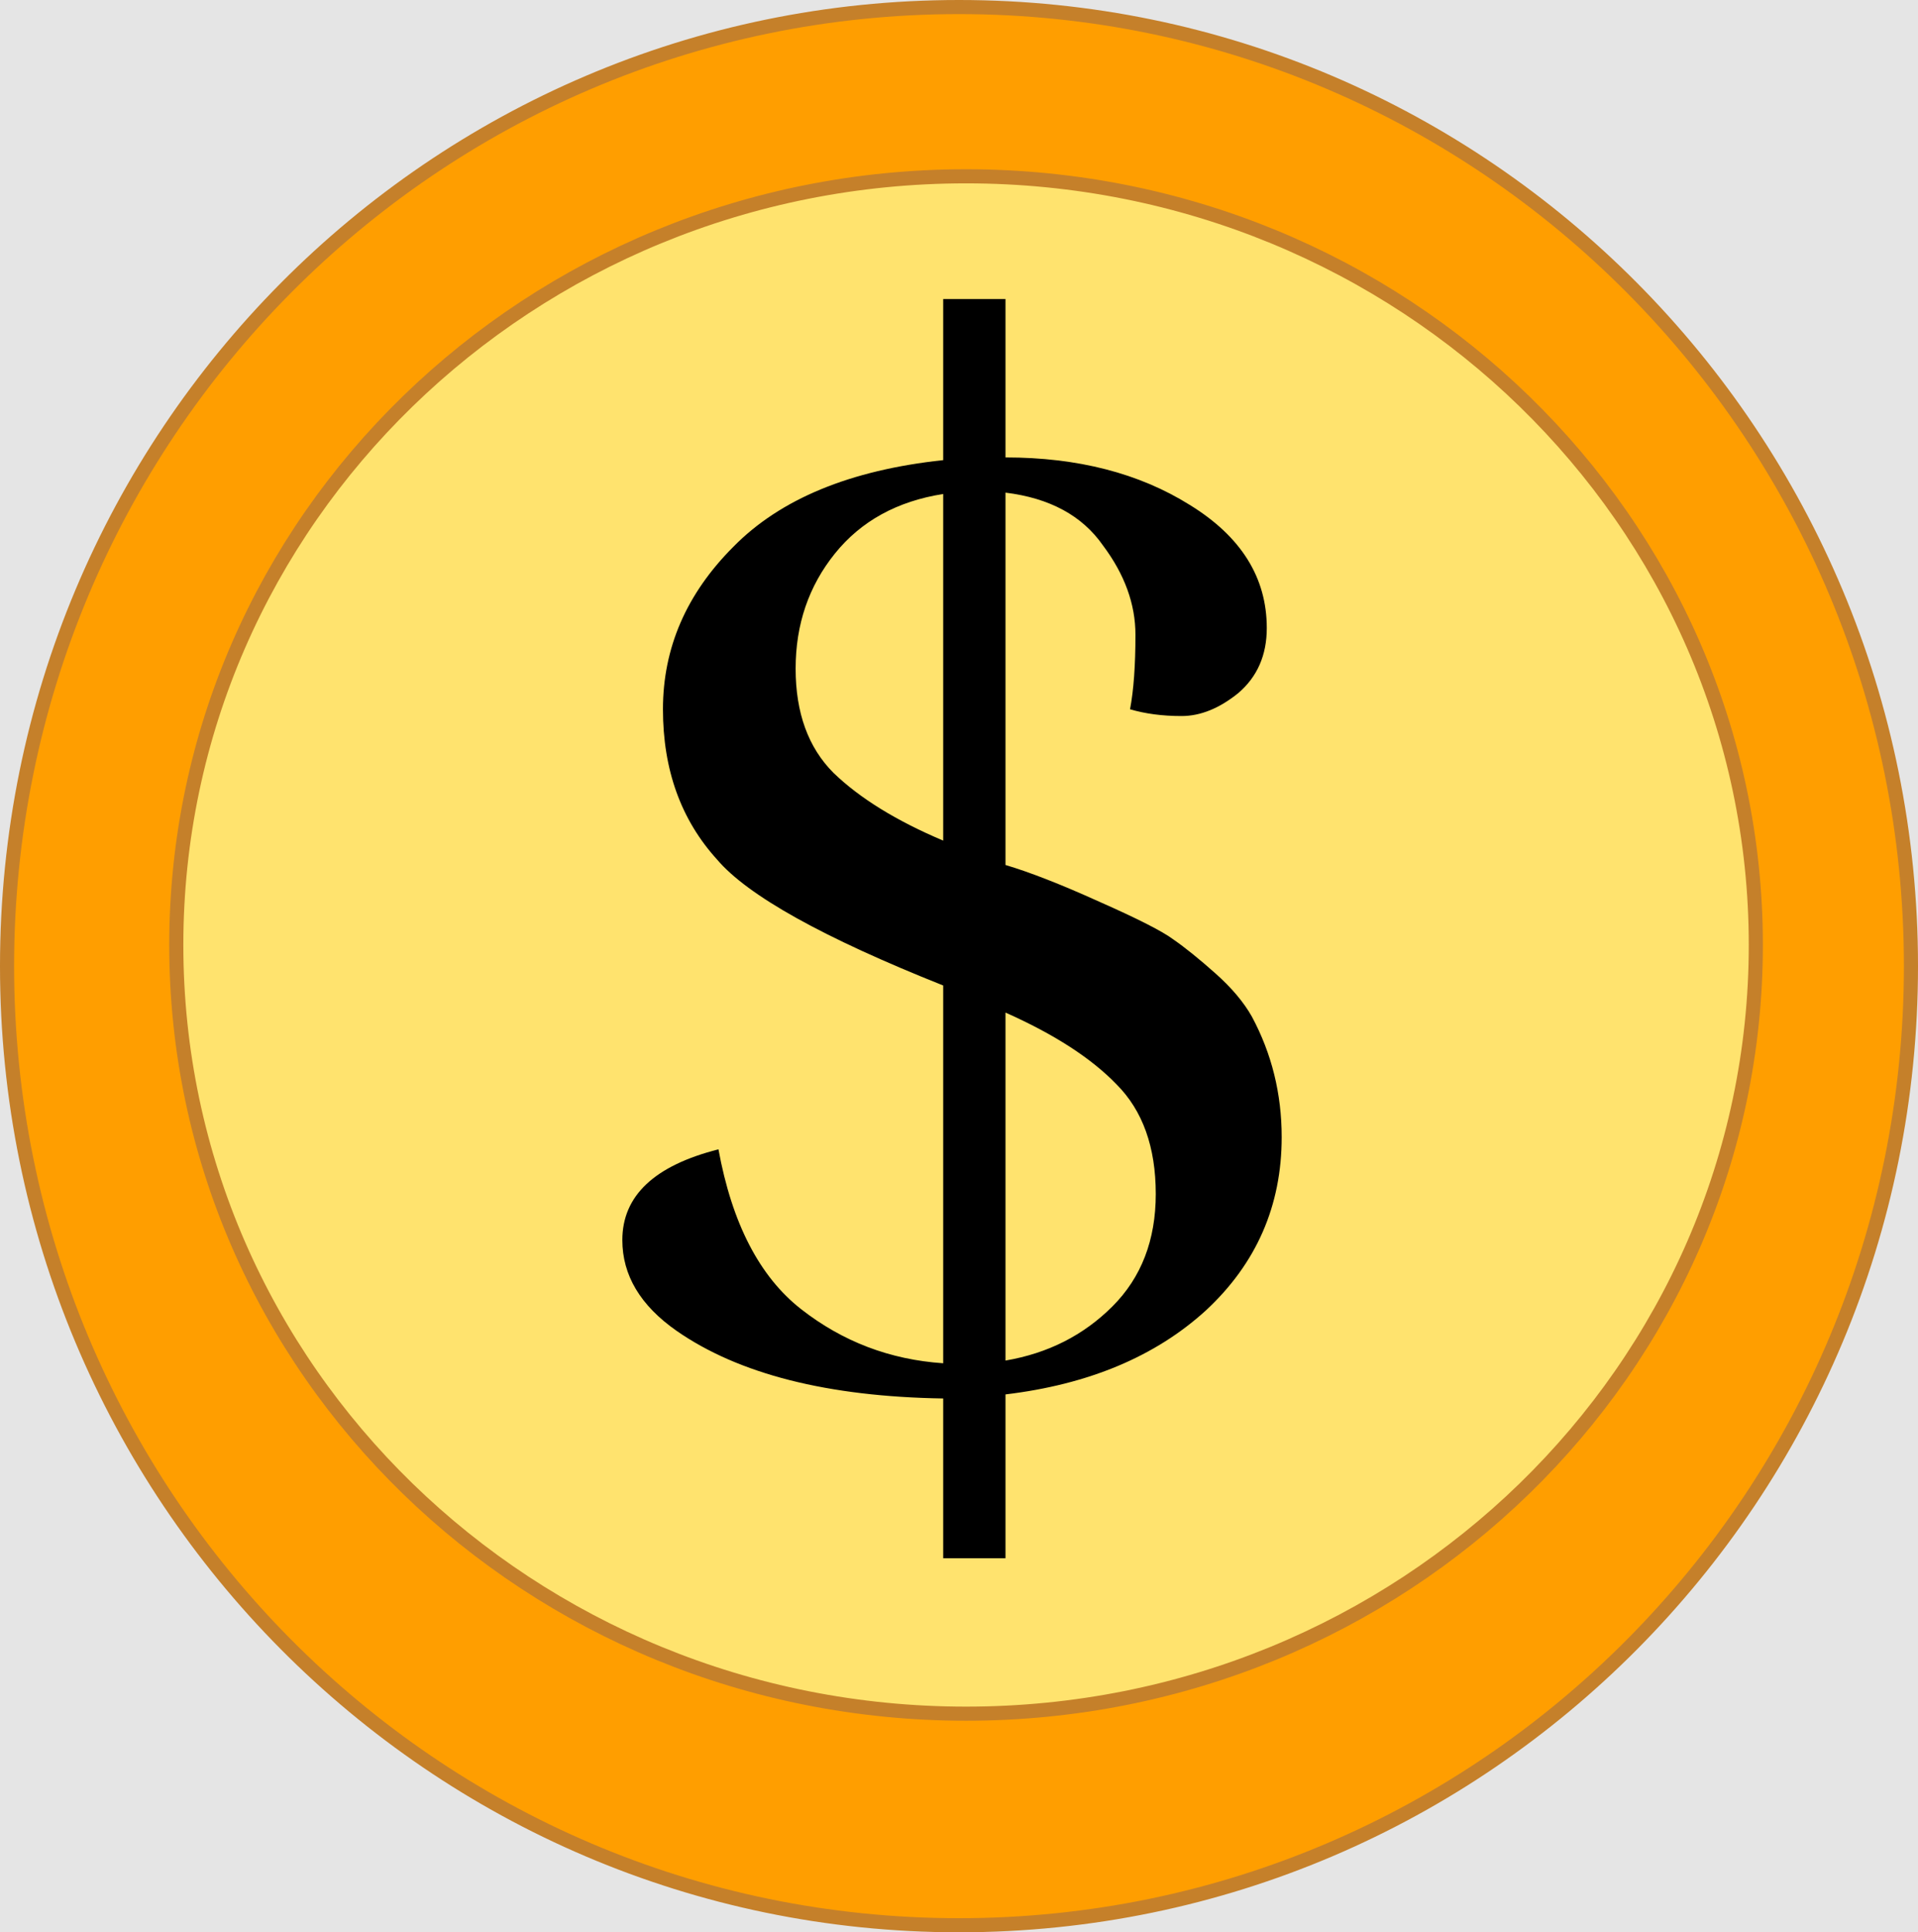 <svg width="136" height="137" viewBox="0 0 136 137" fill="none" xmlns="http://www.w3.org/2000/svg">
<rect width="136" height="137" fill="#E5E5E5"/>
<path d="M68 136.5C105.283 136.5 135.5 106.052 135.5 68.5C135.5 30.948 105.283 0.5 68 0.5C30.717 0.5 0.5 30.948 0.5 68.5C0.5 106.052 30.717 136.5 68 136.5Z" fill="#FF9E00" stroke="#C5802A"/>
<path d="M68.5 121.5C99.415 121.5 124.5 97.112 124.5 67C124.5 36.888 99.415 12.5 68.5 12.5C37.585 12.5 12.5 36.888 12.5 67C12.5 97.112 37.585 121.5 68.5 121.5Z" fill="#FFE36E" stroke="#C5802A"/>
<path d="M66.88 21.2H71.296V32.432C76.416 32.432 80.768 33.552 84.352 35.792C88 38.032 89.824 40.944 89.824 44.528C89.824 46.448 89.152 47.984 87.808 49.136C86.464 50.224 85.12 50.768 83.776 50.768C82.432 50.768 81.216 50.608 80.128 50.288C80.384 48.944 80.512 47.184 80.512 45.008C80.512 42.832 79.744 40.72 78.208 38.672C76.736 36.56 74.432 35.312 71.296 34.928V61.328C73.024 61.84 75.232 62.704 77.92 63.92C80.672 65.136 82.432 66.032 83.2 66.608C84.032 67.184 85.024 67.984 86.176 69.008C87.328 70.032 88.192 71.056 88.768 72.08C90.176 74.704 90.88 77.552 90.88 80.624C90.88 85.488 89.088 89.584 85.504 92.912C81.92 96.176 77.184 98.16 71.296 98.864V110.48H66.88V99.152C58.688 99.024 52.384 97.424 47.968 94.352C45.408 92.56 44.128 90.416 44.128 87.92C44.128 84.784 46.4 82.64 50.944 81.488C51.904 86.736 53.856 90.512 56.8 92.816C59.744 95.12 63.104 96.4 66.88 96.656V69.872C58.368 66.48 53.024 63.504 50.848 60.944C48.288 58.128 47.008 54.576 47.008 50.288C47.008 45.936 48.672 42.096 52 38.768C55.328 35.376 60.288 33.328 66.88 32.624V21.2ZM71.296 96.464C74.304 95.952 76.832 94.672 78.88 92.624C80.928 90.576 81.952 87.92 81.952 84.656C81.952 81.328 81.024 78.736 79.168 76.88C77.376 75.024 74.752 73.328 71.296 71.792V96.464ZM66.88 35.024C63.616 35.536 61.056 36.944 59.2 39.248C57.344 41.552 56.416 44.272 56.416 47.408C56.416 50.544 57.312 53.008 59.104 54.8C60.96 56.592 63.552 58.192 66.88 59.6V35.024Z" fill="black"/>
</svg>
